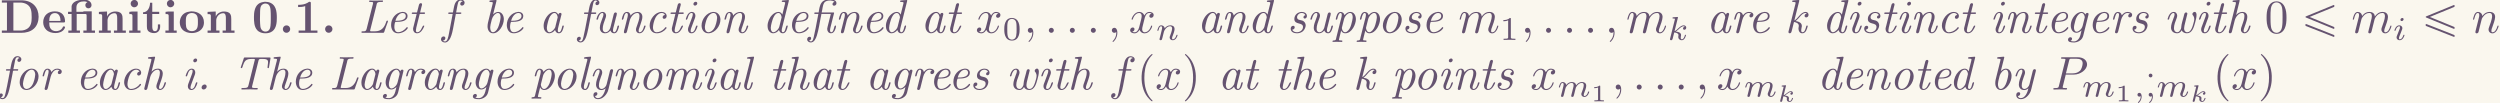 <?xml version='1.0' encoding='UTF-8'?>
<!-- This file was generated by dvisvgm 2.6.3 -->
<svg version='1.1' xmlns='http://www.w3.org/2000/svg' xmlns:xlink='http://www.w3.org/1999/xlink' width='860pt' height='35.454pt' viewBox='-48.112 17.015 860 35.454'>
<rect x="-48.112" y="17.015" width="860" height="35.454" fill="#333333" stroke="none"/>
<defs>
<path id='g0-57' d='M1.074 -4.847C1.018 -4.84 0.962 -4.826 0.914 -4.791C0.872 -4.763 0.83 -4.728 0.802 -4.686C0.642 -4.456 0.76 -4.129 1.032 -4.066C1.081 -4.052 1.13 -4.052 1.179 -4.059C1.234 -4.066 1.29 -4.08 1.339 -4.115C1.381 -4.142 1.423 -4.177 1.451 -4.219C1.611 -4.449 1.492 -4.777 1.22 -4.84C1.172 -4.854 1.123 -4.854 1.074 -4.847Z'/>
<path id='g6-107' d='M1.833 -3.268C1.853 -3.337 1.853 -3.347 1.853 -3.372C1.853 -3.457 1.778 -3.457 1.699 -3.452L1.086 -3.407C1.001 -3.402 0.991 -3.397 0.966 -3.377C0.946 -3.352 0.932 -3.293 0.932 -3.263C0.932 -3.178 1.011 -3.178 1.081 -3.178C1.086 -3.178 1.176 -3.178 1.25 -3.168C1.345 -3.158 1.35 -3.143 1.35 -3.103C1.35 -3.088 1.35 -3.078 1.325 -2.989L0.638 -0.239C0.618 -0.164 0.618 -0.154 0.618 -0.125C0.618 -0.01 0.707 0.055 0.807 0.055C1.001 0.055 1.046 -0.13 1.066 -0.199L1.29 -1.116C1.42 -1.111 2.042 -1.076 2.042 -0.722C2.042 -0.687 2.042 -0.667 2.027 -0.608C2.012 -0.538 2.012 -0.508 2.012 -0.478C2.012 -0.125 2.331 0.055 2.62 0.055C3.128 0.055 3.328 -0.658 3.328 -0.717C3.328 -0.787 3.243 -0.787 3.223 -0.787C3.138 -0.787 3.128 -0.762 3.103 -0.672C3.054 -0.498 2.909 -0.115 2.64 -0.115C2.456 -0.115 2.431 -0.299 2.431 -0.408C2.431 -0.413 2.431 -0.483 2.451 -0.568C2.471 -0.648 2.476 -0.697 2.476 -0.737C2.476 -1.176 1.928 -1.25 1.599 -1.275C1.738 -1.355 1.948 -1.524 2.027 -1.594C2.311 -1.818 2.585 -2.032 2.869 -2.032C2.984 -2.032 3.014 -2.002 3.044 -1.973C3.039 -1.973 3.014 -1.958 3.004 -1.958C2.775 -1.878 2.775 -1.674 2.775 -1.659C2.775 -1.574 2.834 -1.455 2.999 -1.455C3.098 -1.455 3.308 -1.534 3.308 -1.808C3.308 -2.052 3.118 -2.202 2.879 -2.202C2.54 -2.202 2.252 -1.973 1.888 -1.679C1.714 -1.539 1.549 -1.415 1.35 -1.335L1.833 -3.268Z'/>
<path id='g9-49' d='M1.983 -3.168C1.983 -3.318 1.968 -3.318 1.803 -3.318C1.45 -2.999 0.897 -2.999 0.797 -2.999H0.712V-2.78H0.797C0.912 -2.78 1.235 -2.795 1.524 -2.919V-0.428C1.524 -0.274 1.524 -0.219 0.996 -0.219H0.747V0C1.021 -0.02 1.465 -0.02 1.753 -0.02S2.486 -0.02 2.76 0V-0.219H2.511C1.983 -0.219 1.983 -0.274 1.983 -0.428V-3.168Z'/>
<path id='g3-28' d='M2.172 -4.294H1.365C1.295 -4.274 1.245 -4.194 1.245 -4.115C1.245 -4.015 1.325 -3.985 1.405 -3.985H2.112C2.022 -3.597 1.963 -3.198 1.883 -2.8C1.654 -1.634 1.455 -0.448 1.176 0.707C1.086 1.076 0.986 1.813 0.538 1.813C0.399 1.813 0.239 1.743 0.149 1.634C0.379 1.584 0.588 1.435 0.588 1.126C0.588 0.936 0.408 0.827 0.259 0.827C-0.05 0.827 -0.249 1.096 -0.249 1.375C-0.249 1.793 0.13 2.032 0.528 2.032C1.225 2.032 1.604 1.196 1.793 0.578C2.182 -0.687 2.371 -2.002 2.62 -3.298C2.67 -3.527 2.73 -3.756 2.75 -3.985H4.732C4.692 -3.726 4.603 -3.467 4.543 -3.218L4.055 -1.275C4.025 -1.136 3.985 -1.006 3.975 -0.867V-0.787C3.975 -0.309 4.294 0.1 4.792 0.1C5.559 0.1 5.838 -1.146 5.838 -1.435C5.838 -1.514 5.768 -1.534 5.699 -1.534C5.33 -1.534 5.45 -0.12 4.822 -0.12C4.663 -0.12 4.573 -0.289 4.573 -0.488V-0.568C4.583 -0.767 4.623 -0.966 4.672 -1.166L5.38 -3.985C5.39 -4.035 5.43 -4.115 5.43 -4.184C5.43 -4.284 5.35 -4.294 5.28 -4.294H2.809C2.999 -4.951 2.989 -5.768 3.337 -6.316C3.587 -6.735 4.154 -6.814 4.583 -6.814H4.682C4.991 -6.785 5.29 -6.735 5.529 -6.526C5.3 -6.476 5.091 -6.306 5.091 -6.047C5.091 -5.898 5.2 -5.719 5.42 -5.719C5.748 -5.719 5.928 -5.978 5.928 -6.247C5.928 -7.004 4.912 -7.034 4.493 -7.034C3.856 -7.034 3.208 -6.904 2.8 -6.366C2.361 -5.788 2.281 -4.932 2.172 -4.294Z'/>
<path id='g3-46' d='M1.694 -1.056C1.375 -1.016 1.126 -0.727 1.126 -0.408C1.126 -0.169 1.345 -0.01 1.554 -0.01C1.893 -0.01 2.202 -0.309 2.202 -0.638V-0.687C2.172 -0.917 1.993 -1.066 1.773 -1.066C1.743 -1.066 1.724 -1.056 1.694 -1.056Z'/>
<path id='g3-76' d='M2.331 -6.804C2.281 -6.775 2.242 -6.705 2.242 -6.635C2.242 -6.526 2.331 -6.506 2.431 -6.506H2.65C2.829 -6.506 3.068 -6.496 3.088 -6.356C3.088 -6.127 2.979 -5.858 2.929 -5.639L1.724 -0.847C1.604 -0.369 1.415 -0.319 1.076 -0.319H0.817C0.707 -0.319 0.618 -0.269 0.618 -0.149C0.618 -0.05 0.677 -0.01 0.767 -0.01H5.23C5.44 -0.01 5.489 -0.379 5.549 -0.558C5.719 -1.026 5.888 -1.504 6.057 -1.973C6.107 -2.122 6.217 -2.331 6.217 -2.471C6.217 -2.54 6.147 -2.58 6.077 -2.58C5.878 -2.58 5.858 -2.321 5.798 -2.182C5.44 -1.076 4.762 -0.319 3.497 -0.319H2.64C2.55 -0.319 2.451 -0.329 2.451 -0.438C2.451 -0.558 2.521 -0.717 2.54 -0.837L3.786 -5.788C3.816 -5.938 3.846 -6.107 3.905 -6.247C4.025 -6.476 4.364 -6.506 4.603 -6.506H4.941C5.051 -6.506 5.171 -6.526 5.171 -6.695V-6.715C5.171 -6.775 5.111 -6.804 5.051 -6.814C4.483 -6.814 3.905 -6.785 3.337 -6.785C3.078 -6.785 2.809 -6.785 2.55 -6.804C2.511 -6.814 2.471 -6.824 2.421 -6.824C2.391 -6.824 2.361 -6.814 2.331 -6.804Z'/>
<path id='g3-84' d='M2.491 -6.745C2.391 -6.705 2.341 -6.446 2.301 -6.316L1.873 -5.051C1.833 -4.922 1.743 -4.732 1.743 -4.623C1.743 -4.543 1.823 -4.513 1.893 -4.513C2.092 -4.513 2.162 -4.892 2.202 -5.051C2.331 -5.4 2.471 -5.808 2.74 -6.077C3.068 -6.396 3.557 -6.446 3.995 -6.446H4.513C4.603 -6.446 4.722 -6.446 4.722 -6.336C4.722 -6.237 4.682 -6.127 4.653 -6.027L3.387 -0.946C3.268 -0.488 3.218 -0.319 2.281 -0.319H2.052C1.933 -0.319 1.863 -0.239 1.863 -0.139C1.863 -0.08 1.893 -0.02 1.973 -0.01C2.58 -0.01 3.198 -0.04 3.806 -0.04C4.244 -0.04 4.672 -0.01 5.111 -0.01H5.171C5.27 -0.01 5.34 -0.08 5.34 -0.179C5.34 -0.309 5.22 -0.329 5.121 -0.329C5.061 -0.329 5.001 -0.319 4.951 -0.319H4.752C4.483 -0.319 4.134 -0.339 4.115 -0.508V-0.538C4.115 -0.598 4.134 -0.658 4.144 -0.707L5.44 -5.898C5.519 -6.167 5.509 -6.446 5.898 -6.446H6.456C6.814 -6.446 7.293 -6.416 7.442 -6.097C7.502 -5.978 7.502 -5.828 7.502 -5.689C7.502 -5.34 7.382 -4.981 7.382 -4.643C7.382 -4.563 7.462 -4.503 7.542 -4.503C7.651 -4.503 7.701 -4.613 7.701 -4.702L7.96 -6.237C7.98 -6.356 8 -6.466 8.02 -6.585V-6.625C8.02 -6.745 7.93 -6.755 7.831 -6.755H2.55C2.531 -6.755 2.511 -6.755 2.491 -6.745Z'/>
<path id='g3-97' d='M3.477 -0.598C3.636 -0.169 3.846 0.1 4.284 0.1C4.971 0.1 5.191 -0.777 5.3 -1.275C5.31 -1.315 5.34 -1.385 5.34 -1.435C5.34 -1.514 5.26 -1.534 5.191 -1.534C5.041 -1.534 5.021 -1.435 5.001 -1.345C4.892 -0.907 4.722 -0.12 4.314 -0.12C4.134 -0.12 4.065 -0.319 4.065 -0.468V-0.558C4.065 -0.777 4.125 -0.986 4.174 -1.196L4.772 -3.597C4.802 -3.696 4.842 -3.806 4.852 -3.915C4.852 -4.105 4.742 -4.204 4.583 -4.204C4.354 -4.204 4.224 -4.025 4.194 -3.826C3.975 -4.134 3.766 -4.413 3.347 -4.413C2.301 -4.413 1.594 -3.218 1.445 -2.899C1.225 -2.471 1.076 -1.963 1.076 -1.465C1.076 -0.847 1.285 -0.199 1.973 0.06C2.072 0.09 2.172 0.1 2.262 0.1C2.71 0.1 3.258 -0.229 3.477 -0.598ZM4.035 -3.228C4.025 -3.118 3.985 -3.009 3.955 -2.909L3.606 -1.514C3.577 -1.385 3.557 -1.225 3.497 -1.106C3.427 -0.936 3.288 -0.777 3.168 -0.638L3.019 -0.488C2.849 -0.319 2.58 -0.12 2.311 -0.12C1.933 -0.12 1.753 -0.558 1.753 -1.046C1.773 -1.415 1.863 -1.783 1.953 -2.142C2.102 -2.73 2.262 -3.337 2.68 -3.796C2.849 -3.985 3.078 -4.174 3.337 -4.184H3.367C3.806 -4.184 4.035 -3.577 4.035 -3.268V-3.228Z'/>
<path id='g3-98' d='M2.321 -3.875C2.351 -4.055 2.411 -4.244 2.451 -4.423L3.039 -6.745C3.039 -6.765 3.049 -6.775 3.049 -6.795C3.049 -6.864 2.999 -6.924 2.919 -6.924S2.75 -6.904 2.67 -6.904C2.391 -6.874 2.102 -6.854 1.823 -6.834C1.684 -6.814 1.534 -6.824 1.534 -6.615C1.564 -6.366 2.262 -6.635 2.262 -6.316V-6.296C2.242 -6.147 2.202 -5.998 2.162 -5.858L1.415 -2.859C1.285 -2.361 1.146 -1.863 1.146 -1.345C1.146 -0.658 1.494 0.1 2.331 0.1C3.577 0.1 4.583 -1.624 4.583 -2.869C4.583 -3.547 4.224 -4.403 3.387 -4.403C2.979 -4.403 2.61 -4.164 2.321 -3.875ZM3.885 -3.118C3.856 -2.77 3.776 -2.441 3.686 -2.102C3.517 -1.445 3.298 -0.697 2.72 -0.279C2.6 -0.189 2.451 -0.12 2.291 -0.12C1.833 -0.12 1.714 -0.687 1.714 -1.086V-1.225C1.733 -1.594 1.833 -1.953 1.923 -2.311L2.072 -2.899C2.162 -3.218 2.311 -3.447 2.531 -3.716L2.67 -3.856C2.839 -4.015 3.088 -4.184 3.337 -4.184C3.766 -4.184 3.895 -3.696 3.895 -3.328C3.895 -3.258 3.895 -3.188 3.885 -3.118Z'/>
<path id='g3-99' d='M4.334 -3.756C4.065 -3.756 3.836 -3.557 3.836 -3.278C3.836 -3.078 3.975 -2.949 4.164 -2.949C4.463 -2.949 4.682 -3.218 4.682 -3.537C4.682 -4.105 4.144 -4.403 3.616 -4.403C2.212 -4.403 1.096 -2.819 1.096 -1.544C1.096 -0.658 1.644 0.1 2.58 0.1C3.407 0.1 4.144 -0.329 4.543 -0.837C4.593 -0.887 4.663 -0.976 4.663 -1.046V-1.066C4.643 -1.136 4.573 -1.205 4.503 -1.205C4.394 -1.205 4.244 -0.936 4.134 -0.827C3.706 -0.418 3.148 -0.12 2.55 -0.12H2.481C1.933 -0.189 1.793 -0.717 1.793 -1.156C1.793 -1.465 1.873 -1.743 1.923 -2.042C2.112 -2.8 2.381 -3.577 3.068 -4.015C3.238 -4.115 3.437 -4.184 3.636 -4.184C3.925 -4.184 4.214 -4.045 4.334 -3.756Z'/>
<path id='g3-100' d='M4.194 -3.836C4.144 -3.895 4.115 -3.965 4.075 -4.025C3.895 -4.274 3.636 -4.403 3.347 -4.403C2.819 -4.403 2.341 -4.055 2.042 -3.756C1.455 -3.158 1.076 -2.281 1.076 -1.445C1.076 -0.847 1.285 -0.199 1.973 0.06C2.072 0.09 2.172 0.1 2.262 0.1C2.71 0.1 3.258 -0.229 3.477 -0.598C3.636 -0.169 3.846 0.1 4.284 0.1C4.971 0.1 5.191 -0.777 5.3 -1.275C5.31 -1.315 5.34 -1.385 5.34 -1.435C5.34 -1.504 5.28 -1.544 5.2 -1.544C4.812 -1.544 4.951 -0.12 4.304 -0.12C4.125 -0.12 4.055 -0.329 4.055 -0.508C4.055 -0.777 4.144 -1.036 4.204 -1.295L5.539 -6.635C5.549 -6.685 5.569 -6.745 5.569 -6.804V-6.814C5.569 -6.894 5.499 -6.924 5.42 -6.924C5.36 -6.924 5.3 -6.904 5.26 -6.904C4.961 -6.874 4.672 -6.854 4.374 -6.834C4.254 -6.824 4.065 -6.834 4.065 -6.645C4.065 -6.555 4.105 -6.506 4.224 -6.506H4.364C4.533 -6.506 4.792 -6.496 4.792 -6.336V-6.306C4.792 -6.227 4.762 -6.137 4.742 -6.057L4.344 -4.463C4.294 -4.254 4.224 -4.045 4.194 -3.836ZM4.035 -3.238C4.025 -3.128 3.985 -3.019 3.955 -2.919L3.606 -1.514C3.527 -1.126 3.407 -0.917 3.168 -0.638L3.019 -0.488C2.859 -0.329 2.58 -0.12 2.311 -0.12C1.993 -0.12 1.753 -0.448 1.753 -1.036C1.763 -1.405 1.853 -1.763 1.943 -2.122C2.142 -2.909 2.55 -4.154 3.337 -4.184H3.367C3.806 -4.184 4.035 -3.597 4.035 -3.278V-3.238Z'/>
<path id='g3-101' d='M3.477 -4.403C2.122 -4.264 1.136 -3.049 1.136 -1.644C1.136 -0.887 1.494 0.1 2.59 0.1C3.337 0.1 4.224 -0.299 4.623 -0.946C4.653 -0.976 4.663 -1.016 4.663 -1.046C4.663 -1.106 4.593 -1.205 4.503 -1.205S4.354 -1.096 4.314 -1.026C3.866 -0.528 3.298 -0.13 2.6 -0.13C2.022 -0.13 1.823 -0.707 1.823 -1.196C1.823 -1.694 1.923 -2.321 2.102 -2.321C2.142 -2.321 2.202 -2.311 2.232 -2.311C3.158 -2.311 4.603 -2.401 4.603 -3.567C4.603 -4.105 4.115 -4.413 3.606 -4.413C3.567 -4.413 3.517 -4.403 3.477 -4.403ZM2.052 -2.531C2.222 -3.278 2.79 -4.184 3.597 -4.184C3.995 -4.184 4.234 -3.885 4.234 -3.577C4.234 -2.54 2.73 -2.531 2.052 -2.531Z'/>
<path id='g3-102' d='M2.182 -4.294H1.375C1.305 -4.274 1.255 -4.194 1.255 -4.115C1.255 -4.005 1.325 -3.985 1.405 -3.985H2.112C2.092 -3.776 2.032 -3.567 1.993 -3.357L1.783 -2.252C1.594 -1.265 1.415 -0.269 1.176 0.707C1.086 1.096 0.976 1.813 0.538 1.813C0.389 1.813 0.249 1.733 0.149 1.634C0.379 1.584 0.588 1.425 0.588 1.146C0.588 0.946 0.428 0.827 0.249 0.827C-0.07 0.827 -0.249 1.116 -0.249 1.375C-0.249 1.793 0.139 2.032 0.538 2.032C1.425 2.032 1.783 0.717 1.973 -0.06C2.262 -1.215 2.431 -2.391 2.68 -3.547C2.7 -3.696 2.68 -3.985 2.889 -3.985H3.507C3.547 -3.985 3.597 -3.975 3.646 -3.975C3.776 -3.975 3.846 -4.065 3.846 -4.184C3.836 -4.284 3.746 -4.294 3.666 -4.294H2.819C2.919 -4.782 2.999 -5.27 3.108 -5.748C3.188 -6.127 3.238 -6.814 3.706 -6.814C3.856 -6.814 4.005 -6.735 4.105 -6.635C3.875 -6.585 3.666 -6.406 3.666 -6.157C3.666 -5.988 3.786 -5.828 4.025 -5.828C4.294 -5.828 4.503 -6.097 4.503 -6.366C4.503 -6.765 4.125 -7.034 3.706 -7.034C2.61 -7.034 2.411 -5.559 2.222 -4.553C2.212 -4.463 2.182 -4.384 2.182 -4.294Z'/>
<path id='g3-103' d='M3.367 -0.538C3.198 0.1 3.148 0.827 2.69 1.345C2.481 1.594 2.172 1.803 1.833 1.813H1.753C1.514 1.813 1.275 1.773 1.046 1.714V1.694C1.235 1.634 1.365 1.445 1.365 1.245C1.365 1.056 1.215 0.927 1.006 0.927C0.727 0.936 0.518 1.186 0.518 1.445C0.518 1.983 1.205 2.002 1.494 2.022C1.594 2.032 1.704 2.032 1.803 2.032H1.933C2.55 1.973 3.168 1.664 3.507 1.126C3.716 0.787 3.786 0.379 3.875 0L4.802 -3.706C4.822 -3.786 4.852 -3.875 4.852 -3.965C4.842 -4.125 4.722 -4.194 4.583 -4.194C4.344 -4.194 4.224 -4.025 4.194 -3.836C3.985 -4.204 3.716 -4.403 3.347 -4.403S2.59 -4.204 2.301 -3.995C1.554 -3.427 1.096 -2.421 1.096 -1.524C1.096 -0.787 1.484 -0.01 2.301 -0.01C2.71 -0.01 3.078 -0.249 3.367 -0.538ZM4.035 -3.228C4.015 -3.098 3.975 -2.979 3.945 -2.849L3.616 -1.524C3.487 -1.026 3.228 -0.687 2.819 -0.408C2.69 -0.309 2.511 -0.229 2.341 -0.229H2.321C1.913 -0.229 1.773 -0.727 1.773 -1.086C1.773 -1.484 1.883 -1.873 1.983 -2.252C2.122 -2.839 2.311 -3.457 2.76 -3.885C2.919 -4.035 3.138 -4.184 3.367 -4.184H3.387C3.796 -4.164 4.045 -3.616 4.045 -3.298C4.045 -3.278 4.035 -3.248 4.035 -3.228Z'/>
<path id='g3-104' d='M2.291 -3.756C2.321 -3.945 2.381 -4.134 2.431 -4.324L2.969 -6.486C2.989 -6.585 3.039 -6.715 3.039 -6.804C3.039 -6.874 2.999 -6.924 2.919 -6.924S2.75 -6.904 2.67 -6.904C2.391 -6.874 2.102 -6.854 1.823 -6.834C1.684 -6.814 1.534 -6.824 1.534 -6.615C1.554 -6.376 2.262 -6.615 2.262 -6.336C2.262 -6.117 2.172 -5.868 2.112 -5.649L1.056 -1.435C0.956 -1.046 0.857 -0.667 0.767 -0.279C0.757 -0.249 0.757 -0.209 0.757 -0.179C0.757 -0.05 0.827 0.1 1.026 0.1C1.305 0.1 1.395 -0.139 1.445 -0.399L1.993 -2.58C2.182 -3.337 2.809 -4.184 3.567 -4.184H3.577C3.965 -4.184 4.045 -3.836 4.045 -3.557C4.045 -2.889 3.766 -2.202 3.547 -1.574C3.447 -1.275 3.308 -0.986 3.308 -0.658V-0.628C3.308 -0.209 3.656 0.1 4.055 0.1C4.812 0.1 5.191 -0.807 5.33 -1.375C5.33 -1.385 5.34 -1.405 5.34 -1.425C5.34 -1.494 5.26 -1.544 5.191 -1.544C5.001 -1.544 4.991 -1.315 4.951 -1.186C4.822 -0.767 4.563 -0.12 4.085 -0.12C3.935 -0.12 3.866 -0.239 3.866 -0.379C3.866 -0.687 3.995 -0.976 4.085 -1.255C4.234 -1.674 4.384 -2.082 4.503 -2.511C4.573 -2.78 4.653 -3.059 4.653 -3.347C4.653 -4.095 4.184 -4.403 3.616 -4.403C3.059 -4.403 2.65 -4.134 2.291 -3.756Z'/>
<path id='g3-105' d='M2.002 -4.403C1.345 -4.314 1.016 -3.547 0.867 -3.039C0.847 -2.989 0.827 -2.929 0.827 -2.879C0.827 -2.8 0.907 -2.76 0.986 -2.76C1.295 -2.76 1.265 -4.184 2.072 -4.184C2.212 -4.184 2.301 -4.085 2.301 -3.895C2.301 -3.666 2.202 -3.387 2.112 -3.158C1.933 -2.67 1.753 -2.192 1.574 -1.704C1.455 -1.375 1.285 -1.046 1.285 -0.697C1.285 -0.299 1.494 0.1 2.042 0.1H2.112C2.79 0.04 3.118 -0.787 3.268 -1.285C3.278 -1.325 3.298 -1.375 3.298 -1.415V-1.435C3.298 -1.504 3.228 -1.544 3.158 -1.544C2.809 -1.544 2.879 -0.12 2.052 -0.12C1.903 -0.12 1.833 -0.259 1.833 -0.389C1.833 -0.648 1.933 -0.907 2.022 -1.146C2.202 -1.644 2.391 -2.132 2.57 -2.63C2.68 -2.939 2.849 -3.258 2.849 -3.597C2.849 -4.005 2.62 -4.403 2.072 -4.403H2.002ZM2.849 -6.535C2.62 -6.506 2.431 -6.306 2.431 -6.067C2.431 -5.888 2.57 -5.738 2.76 -5.738C3.009 -5.738 3.248 -5.958 3.248 -6.207C3.248 -6.396 3.108 -6.545 2.919 -6.545C2.899 -6.545 2.879 -6.535 2.849 -6.535Z'/>
<path id='g3-107' d='M1.923 -2.291C2.331 -2.202 2.939 -2.052 2.939 -1.474C2.939 -1.315 2.889 -1.166 2.869 -0.996V-0.887C2.869 -0.438 3.098 0.1 3.676 0.1C4.453 0.1 4.672 -0.847 4.802 -1.325C4.812 -1.355 4.822 -1.395 4.822 -1.425C4.822 -1.504 4.762 -1.534 4.692 -1.534C4.513 -1.534 4.533 -1.445 4.463 -1.225C4.354 -0.827 4.194 -0.12 3.716 -0.12C3.497 -0.12 3.457 -0.309 3.447 -0.468V-0.568C3.447 -0.847 3.547 -1.096 3.577 -1.365V-1.445C3.577 -2.042 3.068 -2.301 2.59 -2.421C2.481 -2.451 2.361 -2.481 2.252 -2.481C2.321 -2.55 2.411 -2.6 2.491 -2.67C3.059 -3.138 3.597 -4.184 4.334 -4.184C4.443 -4.184 4.543 -4.144 4.623 -4.055C4.374 -4.015 4.154 -3.836 4.154 -3.567C4.154 -3.407 4.274 -3.248 4.493 -3.248C4.792 -3.248 4.991 -3.507 4.991 -3.796C4.991 -4.164 4.722 -4.403 4.384 -4.403C3.308 -4.403 2.74 -2.929 2.002 -2.61C2.072 -2.949 2.172 -3.278 2.252 -3.616L3.019 -6.665C3.029 -6.705 3.039 -6.745 3.039 -6.785V-6.814C3.029 -6.904 2.969 -6.924 2.889 -6.924C2.55 -6.924 2.192 -6.854 1.853 -6.834C1.724 -6.824 1.534 -6.834 1.534 -6.635C1.534 -6.496 1.694 -6.496 1.863 -6.496H1.903C2.082 -6.496 2.262 -6.486 2.262 -6.326V-6.286C2.242 -6.097 2.172 -5.908 2.132 -5.729L0.777 -0.319C0.767 -0.269 0.757 -0.219 0.757 -0.169C0.757 0.01 0.887 0.1 1.036 0.1C1.325 0.1 1.385 -0.179 1.445 -0.399L1.554 -0.817C1.674 -1.305 1.793 -1.803 1.923 -2.291Z'/>
<path id='g3-108' d='M2.859 -6.924C2.281 -6.864 1.534 -6.904 1.534 -6.635C1.534 -6.555 1.564 -6.506 1.664 -6.506H1.793C1.983 -6.506 2.262 -6.496 2.262 -6.326C2.262 -6.147 2.162 -5.898 2.112 -5.699L1.275 -2.351C1.146 -1.833 0.927 -1.225 0.927 -0.747C0.936 -0.329 1.215 0.1 1.773 0.1H1.843C2.291 0.05 2.501 -0.428 2.62 -0.807L2.68 -1.016C2.72 -1.136 2.78 -1.305 2.78 -1.415V-1.445C2.77 -1.514 2.7 -1.544 2.63 -1.544C2.441 -1.544 2.441 -1.295 2.401 -1.136C2.301 -0.777 2.122 -0.12 1.763 -0.12C1.634 -0.12 1.514 -0.259 1.514 -0.488C1.514 -0.917 1.684 -1.385 1.793 -1.803L2.979 -6.555C2.999 -6.615 3.029 -6.715 3.029 -6.795C3.029 -6.854 3.009 -6.914 2.929 -6.924H2.859Z'/>
<path id='g3-109' d='M5.171 -3.517H5.161C5.141 -4.045 4.722 -4.403 4.194 -4.403H4.154C3.606 -4.403 2.959 -4.095 2.7 -3.616C2.64 -3.806 2.62 -3.985 2.481 -4.134C2.331 -4.304 2.102 -4.403 1.883 -4.403C1.186 -4.403 0.976 -3.547 0.867 -3.039C0.857 -2.999 0.827 -2.929 0.827 -2.879C0.827 -2.8 0.897 -2.76 0.986 -2.76S1.116 -2.809 1.136 -2.869C1.275 -3.308 1.395 -4.184 1.853 -4.184C1.893 -4.184 1.923 -4.174 1.963 -4.154L2.022 -4.095C2.092 -4.015 2.102 -3.905 2.102 -3.806C2.102 -3.597 2.052 -3.387 2.002 -3.188L1.315 -0.418C1.295 -0.339 1.255 -0.249 1.255 -0.159C1.255 0 1.395 0.1 1.544 0.1C1.833 0.1 1.883 -0.149 1.953 -0.389L2.501 -2.6C2.74 -3.328 3.258 -4.184 4.115 -4.184C4.483 -4.184 4.563 -3.826 4.563 -3.557C4.563 -3.138 4.433 -2.75 4.334 -2.341L3.856 -0.408C3.836 -0.329 3.796 -0.239 3.796 -0.149C3.806 0.01 3.935 0.1 4.085 0.1H4.125C4.423 0.05 4.443 -0.239 4.513 -0.478L4.961 -2.252C5.011 -2.451 5.041 -2.67 5.121 -2.859C5.35 -3.427 5.898 -4.184 6.615 -4.184H6.695C7.024 -4.154 7.103 -3.806 7.103 -3.527V-3.427C7.004 -2.78 6.814 -2.182 6.605 -1.564C6.506 -1.275 6.366 -0.976 6.366 -0.667V-0.588C6.406 -0.199 6.715 0.1 7.113 0.1C7.761 0.1 8.159 -0.598 8.329 -1.196C8.349 -1.245 8.389 -1.345 8.389 -1.425S8.339 -1.534 8.259 -1.534C8.05 -1.534 8.06 -1.305 7.99 -1.126C7.87 -0.727 7.611 -0.12 7.133 -0.12H7.113C6.984 -0.13 6.934 -0.239 6.924 -0.359V-0.399C6.924 -0.588 6.974 -0.777 7.034 -0.956C7.233 -1.504 7.432 -2.042 7.582 -2.6C7.651 -2.849 7.711 -3.118 7.711 -3.377C7.711 -4.025 7.283 -4.403 6.695 -4.403C6.117 -4.403 5.41 -4.035 5.171 -3.517Z'/>
<path id='g3-110' d='M2.7 -3.616C2.6 -3.915 2.491 -4.403 1.933 -4.403C1.156 -4.403 0.986 -3.547 0.857 -3.019C0.847 -2.979 0.827 -2.939 0.827 -2.889C0.827 -2.809 0.887 -2.76 0.976 -2.76C1.335 -2.76 1.215 -4.184 1.853 -4.184C2.022 -4.184 2.082 -4.005 2.102 -3.866V-3.786C2.102 -3.457 1.993 -3.128 1.913 -2.809L1.455 -0.986C1.385 -0.727 1.265 -0.399 1.265 -0.159C1.265 -0.03 1.355 0.1 1.524 0.1C1.823 0.1 1.883 -0.139 1.943 -0.359L2.491 -2.56C2.67 -3.278 3.278 -4.174 4.085 -4.184H4.125C4.473 -4.184 4.553 -3.816 4.553 -3.547C4.553 -2.859 4.244 -2.102 4.015 -1.445C3.925 -1.186 3.816 -0.936 3.816 -0.667C3.816 -0.189 4.164 0.1 4.553 0.1C5.29 0.1 5.649 -0.737 5.808 -1.275C5.818 -1.315 5.838 -1.365 5.838 -1.415V-1.435C5.838 -1.504 5.768 -1.544 5.689 -1.544C5.509 -1.544 5.46 -1.205 5.42 -1.046C5.3 -0.687 5.041 -0.12 4.593 -0.12C4.403 -0.12 4.374 -0.259 4.374 -0.399C4.374 -0.508 4.403 -0.598 4.403 -0.677L4.433 -0.797C4.633 -1.425 4.872 -2.012 5.041 -2.64C5.111 -2.869 5.161 -3.118 5.161 -3.367C5.161 -4.045 4.712 -4.403 4.164 -4.403S2.969 -4.115 2.7 -3.616Z'/>
<path id='g3-111' d='M3.487 -4.403C2.122 -4.254 1.096 -2.819 1.096 -1.554C1.096 -0.767 1.504 0.1 2.55 0.1H2.66C4.015 -0.02 5.071 -1.484 5.071 -2.77C5.071 -3.567 4.613 -4.403 3.597 -4.403H3.487ZM4.364 -3.078C4.334 -2.7 4.264 -2.341 4.164 -1.983C3.965 -1.235 3.567 -0.279 2.61 -0.12C1.993 -0.12 1.793 -0.667 1.793 -1.166V-1.275C1.813 -1.574 1.883 -1.863 1.953 -2.152C2.112 -2.78 2.341 -3.407 2.839 -3.846C3.049 -4.025 3.318 -4.184 3.606 -4.184H3.636C4.174 -4.184 4.374 -3.577 4.374 -3.178C4.374 -3.138 4.364 -3.108 4.364 -3.078Z'/>
<path id='g3-112' d='M1.973 -0.478H1.983C2.082 -0.13 2.461 0.1 2.809 0.1C4.274 0.1 5.081 -1.883 5.081 -2.859C5.081 -3.537 4.762 -4.403 3.885 -4.403C3.527 -4.403 3.178 -4.204 2.919 -3.965C2.829 -3.885 2.76 -3.786 2.67 -3.716C2.62 -4.115 2.242 -4.403 1.863 -4.403C1.126 -4.403 0.946 -3.387 0.857 -2.999C0.847 -2.969 0.827 -2.929 0.827 -2.889C0.827 -2.809 0.887 -2.77 0.966 -2.77C1.156 -2.77 1.166 -2.959 1.196 -3.088C1.295 -3.487 1.465 -4.184 1.853 -4.184C2.032 -4.184 2.102 -3.975 2.102 -3.806C2.102 -3.407 1.953 -2.999 1.863 -2.62L0.966 0.946C0.936 1.096 0.907 1.265 0.847 1.415C0.777 1.584 0.598 1.604 0.428 1.614H0.349C0.209 1.614 0.209 1.634 0.139 1.783C0.139 1.843 0.169 1.903 0.229 1.913H0.339C0.558 1.913 0.777 1.893 0.996 1.893C1.255 1.893 1.524 1.893 1.783 1.913H1.943C1.983 1.913 2.032 1.923 2.072 1.923C2.172 1.923 2.242 1.853 2.242 1.743C2.242 1.604 2.062 1.604 1.883 1.604H1.863C1.694 1.604 1.514 1.604 1.504 1.474C1.504 1.405 1.524 1.325 1.544 1.255L1.853 0.01C1.893 -0.149 1.943 -0.319 1.973 -0.478ZM4.394 -3.118C4.364 -2.78 4.284 -2.441 4.194 -2.112C4.055 -1.524 3.875 -0.946 3.457 -0.488C3.298 -0.309 3.059 -0.12 2.8 -0.12C2.341 -0.12 2.122 -0.737 2.122 -1.046C2.132 -1.146 2.172 -1.245 2.192 -1.345L2.55 -2.77C2.63 -3.108 2.73 -3.337 3.039 -3.716L3.178 -3.856C3.347 -4.015 3.597 -4.184 3.846 -4.184C4.274 -4.184 4.403 -3.696 4.403 -3.328C4.403 -3.258 4.403 -3.188 4.394 -3.118Z'/>
<path id='g3-114' d='M4.413 -4.035C4.194 -3.985 4.045 -3.796 4.045 -3.577C4.045 -3.407 4.154 -3.248 4.374 -3.248C4.672 -3.248 4.872 -3.517 4.872 -3.776C4.872 -4.284 4.244 -4.403 3.925 -4.403C3.397 -4.403 3.068 -4.144 2.68 -3.696C2.6 -4.115 2.291 -4.403 1.873 -4.403C1.146 -4.403 0.946 -3.427 0.857 -3.009C0.847 -2.969 0.827 -2.919 0.827 -2.869C0.827 -2.79 0.897 -2.77 0.956 -2.77C1.156 -2.77 1.146 -2.919 1.186 -3.068C1.305 -3.467 1.455 -4.184 1.843 -4.184C1.883 -4.184 1.933 -4.174 1.973 -4.144L2.032 -4.085C2.092 -4.005 2.102 -3.895 2.102 -3.796C2.102 -3.587 2.052 -3.377 2.002 -3.168L1.315 -0.418C1.295 -0.339 1.255 -0.249 1.255 -0.159C1.255 -0.01 1.375 0.09 1.524 0.1C1.823 0.1 1.873 -0.13 1.953 -0.389L2.531 -2.69C2.69 -3.337 3.148 -4.105 3.796 -4.184H3.875C4.055 -4.184 4.274 -4.144 4.413 -4.035Z'/>
<path id='g3-115' d='M1.096 -0.677C1.355 -0.677 1.604 -0.887 1.604 -1.156C1.604 -1.355 1.455 -1.484 1.265 -1.484C0.927 -1.484 0.757 -1.176 0.757 -0.877C0.757 -0.159 1.474 0.1 2.032 0.1C2.79 0.1 3.507 -0.229 3.806 -1.056C3.866 -1.215 3.915 -1.395 3.915 -1.574V-1.654C3.866 -2.072 3.626 -2.411 3.228 -2.57C2.78 -2.75 2.092 -2.64 2.092 -3.318C2.142 -3.806 2.57 -4.184 3.088 -4.184C3.417 -4.184 3.756 -4.025 3.846 -3.696C3.626 -3.676 3.447 -3.507 3.447 -3.278C3.447 -3.128 3.567 -3.009 3.736 -3.009C4.015 -3.009 4.174 -3.278 4.174 -3.537C4.174 -4.144 3.597 -4.403 3.098 -4.403C2.291 -4.403 1.524 -3.806 1.524 -2.919C1.524 -1.604 3.347 -2.301 3.347 -1.235C3.347 -0.508 2.65 -0.12 2.072 -0.12C1.704 -0.12 1.205 -0.259 1.096 -0.677Z'/>
<path id='g3-116' d='M1.943 -3.985C1.893 -3.696 1.803 -3.407 1.733 -3.128L1.325 -1.484C1.265 -1.275 1.205 -1.066 1.186 -0.857V-0.807C1.186 -0.359 1.465 0.1 2.032 0.1C2.809 0.1 3.268 -0.747 3.497 -1.275C3.527 -1.315 3.547 -1.385 3.547 -1.435V-1.455C3.537 -1.514 3.477 -1.534 3.417 -1.534C3.059 -1.534 2.939 -0.12 2.062 -0.12C1.833 -0.12 1.783 -0.309 1.783 -0.498V-0.568C1.793 -0.757 1.833 -0.936 1.873 -1.116L2.521 -3.716C2.55 -3.816 2.55 -3.985 2.68 -3.985H3.387C3.427 -3.985 3.477 -3.975 3.527 -3.975C3.636 -3.975 3.706 -4.035 3.706 -4.154C3.706 -4.264 3.636 -4.304 3.507 -4.304C3.437 -4.304 3.367 -4.294 3.298 -4.294H2.67C2.75 -4.672 2.859 -5.051 2.949 -5.43L3.039 -5.758C3.049 -5.828 3.078 -5.898 3.078 -5.968C3.078 -6.167 2.969 -6.247 2.829 -6.247C2.491 -6.247 2.431 -5.928 2.371 -5.669L2.062 -4.463C2.042 -4.384 2.052 -4.284 1.913 -4.284C1.863 -4.284 1.803 -4.294 1.773 -4.294H1.136C1.006 -4.294 0.907 -4.254 0.907 -4.115V-4.075C0.927 -3.995 1.006 -3.985 1.076 -3.985H1.943Z'/>
<path id='g3-117' d='M3.766 -0.498C3.895 -0.139 4.164 0.1 4.553 0.1C5.131 0.1 5.34 -0.508 5.479 -0.966L5.569 -1.295C5.579 -1.335 5.589 -1.385 5.589 -1.425V-1.455C5.579 -1.514 5.519 -1.534 5.46 -1.534C5.24 -1.534 5.24 -1.285 5.2 -1.126C5.111 -0.767 4.932 -0.12 4.573 -0.12C4.354 -0.12 4.314 -0.389 4.314 -0.538C4.314 -0.857 4.423 -1.166 4.503 -1.474L4.941 -3.228C5.011 -3.477 5.131 -3.796 5.131 -4.035C5.131 -4.184 5.011 -4.294 4.862 -4.294C4.593 -4.294 4.523 -4.075 4.453 -3.856L3.776 -1.146C3.646 -0.667 3.268 -0.12 2.7 -0.12H2.65C2.252 -0.199 2.152 -0.508 2.152 -0.867C2.152 -1.544 2.421 -2.222 2.65 -2.849C2.74 -3.098 2.859 -3.367 2.859 -3.636C2.859 -3.706 2.849 -3.786 2.829 -3.856L2.74 -4.065C2.6 -4.304 2.361 -4.403 2.112 -4.403C1.405 -4.403 0.976 -3.557 0.867 -3.029C0.847 -2.979 0.827 -2.919 0.827 -2.869C0.837 -2.8 0.917 -2.76 0.986 -2.76C1.186 -2.76 1.176 -3.059 1.245 -3.228C1.365 -3.597 1.624 -4.184 2.072 -4.184C2.242 -4.184 2.301 -4.045 2.301 -3.895C2.301 -3.577 2.152 -3.248 2.042 -2.959C1.823 -2.361 1.544 -1.714 1.544 -1.076C1.544 -0.339 1.993 0.1 2.64 0.1C3.128 0.1 3.487 -0.139 3.766 -0.498Z'/>
<path id='g3-119' d='M3.796 -0.538H3.816C3.955 -0.11 4.463 0.1 4.892 0.1C6.027 0.1 6.376 -1.215 6.625 -2.112C6.765 -2.64 6.934 -3.218 6.934 -3.776C6.934 -4.035 6.854 -4.413 6.535 -4.413C6.306 -4.413 6.067 -4.194 6.057 -3.955C6.057 -3.786 6.197 -3.676 6.286 -3.547C6.396 -3.357 6.456 -3.118 6.456 -2.899C6.456 -2.63 6.376 -2.351 6.306 -2.092C6.097 -1.315 5.778 -0.12 4.971 -0.12H4.892C4.453 -0.189 4.314 -0.548 4.314 -0.917V-0.956C4.324 -1.315 4.423 -1.654 4.503 -2.002L5.001 -4.015C5.001 -4.164 4.892 -4.294 4.732 -4.294C4.463 -4.294 4.394 -4.085 4.324 -3.856L4.204 -3.367C4.025 -2.66 3.756 -1.903 3.706 -1.196V-1.096C3.706 -0.857 3.377 -0.169 2.929 -0.12C2.361 -0.12 2.172 -0.538 2.172 -0.956C2.172 -1.674 2.481 -2.391 2.73 -3.059C2.79 -3.248 2.859 -3.397 2.859 -3.606C2.859 -3.965 2.62 -4.403 2.142 -4.403C1.365 -4.403 1.006 -3.547 0.857 -2.999C0.847 -2.969 0.827 -2.919 0.827 -2.879C0.827 -2.8 0.907 -2.77 0.976 -2.77C1.176 -2.77 1.186 -3.049 1.225 -3.188C1.355 -3.577 1.584 -4.115 2.032 -4.184C2.212 -4.184 2.301 -4.085 2.301 -3.905C2.301 -3.597 2.162 -3.288 2.052 -2.999C1.833 -2.401 1.554 -1.724 1.554 -1.116C1.554 -0.359 2.082 0.1 2.859 0.1C3.248 0.1 3.626 -0.159 3.796 -0.538Z'/>
<path id='g3-121' d='M3.557 -0.269C3.367 0.578 2.889 1.813 1.923 1.813C1.674 1.813 1.405 1.684 1.315 1.355H1.355C1.604 1.355 1.823 1.136 1.823 0.887C1.823 0.737 1.743 0.588 1.564 0.558H1.514C1.126 0.558 0.986 0.867 0.986 1.166C0.986 1.743 1.465 2.032 1.943 2.032C2.909 2.032 3.686 1.196 4.025 0.359C4.164 -0.01 4.234 -0.408 4.334 -0.797L5.081 -3.766C5.101 -3.846 5.131 -3.945 5.131 -4.035C5.131 -4.184 5.011 -4.294 4.862 -4.294C4.603 -4.294 4.513 -4.075 4.453 -3.866L3.776 -1.136C3.656 -0.638 3.278 -0.199 2.75 -0.12C2.271 -0.12 2.142 -0.488 2.142 -0.867C2.142 -1.504 2.391 -2.142 2.6 -2.74C2.7 -3.019 2.839 -3.298 2.839 -3.606C2.839 -3.995 2.63 -4.403 2.082 -4.403C1.355 -4.403 1.006 -3.517 0.857 -2.999C0.847 -2.969 0.827 -2.919 0.827 -2.879C0.827 -2.809 0.897 -2.76 0.976 -2.76C1.196 -2.76 1.166 -3.029 1.225 -3.178C1.365 -3.587 1.604 -4.184 2.082 -4.184C2.242 -4.184 2.291 -4.035 2.291 -3.905C2.291 -3.616 2.162 -3.298 2.062 -3.039C1.833 -2.411 1.534 -1.724 1.534 -1.046S1.973 0.11 2.65 0.11C2.989 0.11 3.318 -0.04 3.557 -0.269Z'/>
<path id='g2-28' d='M1.056 -4.433H0.309V-3.965H1.056V-0.478H0.369V-0.01H2.819V-0.478H2.132V-3.965H4.005C4.204 -3.965 4.224 -3.806 4.224 -3.656V-0.478H3.537V-0.01H5.988V-0.478H5.3V-4.533H3.537V-4.433H2.072V-5.34C2.072 -6.386 2.939 -6.625 3.686 -6.625C3.925 -6.625 4.204 -6.575 4.394 -6.436C4.105 -6.376 3.955 -6.097 3.955 -5.818C3.955 -5.46 4.224 -5.161 4.603 -5.161C4.991 -5.161 5.26 -5.469 5.26 -5.828C5.26 -6.555 4.553 -6.934 3.925 -6.984H3.786C2.909 -6.984 1.733 -6.834 1.235 -6.077C1.146 -5.938 1.076 -5.778 1.056 -5.609V-4.433Z'/>
<path id='g2-46' d='M1.484 -1.554C1.076 -1.524 0.807 -1.136 0.807 -0.777S1.096 -0.01 1.574 -0.01C2.042 -0.01 2.361 -0.389 2.361 -0.797C2.361 -1.156 2.072 -1.564 1.594 -1.564C1.554 -1.564 1.514 -1.564 1.484 -1.554Z'/>
<path id='g2-48' d='M2.68 -6.535C2.202 -6.476 1.733 -6.376 1.355 -6.067C0.568 -5.44 0.448 -4.214 0.448 -3.357C0.448 -2.481 0.458 -1.305 1.126 -0.568C1.564 -0.09 2.212 0.1 2.849 0.1C3.367 0.1 3.915 -0.01 4.354 -0.349C5.191 -0.996 5.27 -2.222 5.27 -3.158C5.27 -4.483 5.141 -6.097 3.427 -6.486C3.238 -6.516 3.049 -6.545 2.849 -6.545C2.79 -6.545 2.73 -6.535 2.68 -6.535ZM1.724 -2.511C1.714 -2.58 1.714 -2.66 1.714 -2.73C1.714 -3.328 1.733 -3.925 1.743 -4.523C1.773 -5.011 1.753 -5.589 2.172 -5.918C2.371 -6.087 2.62 -6.177 2.859 -6.177C3.935 -6.177 3.955 -5.001 3.985 -4.174C3.995 -3.925 3.995 -3.686 3.995 -3.437V-2.78C3.995 -2.341 3.985 -1.903 3.935 -1.474C3.895 -1.026 3.696 -0.259 2.879 -0.259C2.291 -0.259 1.853 -0.727 1.793 -1.395C1.733 -1.763 1.753 -2.142 1.724 -2.511Z'/>
<path id='g2-49' d='M0.847 -5.898V-5.43C1.335 -5.43 1.893 -5.46 2.341 -5.629V-0.478H0.956V-0.01H4.922V-0.478H3.527V-6.267C3.527 -6.416 3.497 -6.545 3.268 -6.545C3.108 -6.545 3.019 -6.446 2.909 -6.366C2.262 -5.978 1.564 -5.898 0.847 -5.898Z'/>
<path id='g2-68' d='M0.389 -6.844V-6.376H1.465V-0.478H0.389V-0.01H3.746C3.985 -0.01 4.224 0 4.463 0C5.43 0 6.416 -0.209 7.163 -0.897C7.841 -1.514 8.139 -2.471 8.139 -3.377C8.139 -5.28 6.924 -6.854 4.483 -6.854C4.254 -6.854 4.035 -6.844 3.816 -6.844H0.389ZM2.819 -0.478V-6.376H4.403C5.32 -6.316 6.167 -5.908 6.486 -5.001C6.665 -4.463 6.675 -3.885 6.675 -3.328V-3.158C6.675 -2.341 6.565 -1.455 5.838 -0.927C5.43 -0.638 4.902 -0.478 4.403 -0.478H2.819Z'/>
<path id='g2-101' d='M1.594 -2.182H4.672C4.842 -2.182 4.922 -2.252 4.922 -2.421C4.922 -3.427 4.443 -4.523 2.78 -4.523C2.162 -4.523 1.524 -4.354 1.056 -3.955C0.568 -3.537 0.319 -2.889 0.319 -2.242C0.319 -1.634 0.528 -1.076 0.956 -0.648C1.474 -0.139 2.222 0.05 2.929 0.05C3.626 0.05 4.403 -0.199 4.782 -0.827C4.842 -0.927 4.922 -1.066 4.922 -1.186C4.912 -1.305 4.792 -1.365 4.682 -1.365C4.463 -1.365 4.443 -1.156 4.344 -0.986C4.075 -0.558 3.527 -0.349 3.029 -0.349C2.55 -0.349 2.072 -0.548 1.823 -0.976C1.614 -1.335 1.594 -1.783 1.594 -2.182ZM1.594 -2.511C1.594 -3.188 1.773 -4.164 2.8 -4.164C3.716 -4.164 3.975 -3.248 3.975 -2.511H1.594Z'/>
<path id='g2-105' d='M0.498 -4.413V-3.945C0.578 -3.945 0.667 -3.955 0.747 -3.955C0.956 -3.955 1.156 -3.905 1.156 -3.616V-0.478H0.468V-0.01H2.849V-0.478H2.232V-4.493H1.086L0.498 -4.413ZM1.455 -6.924C1.076 -6.894 0.777 -6.545 0.777 -6.157S1.076 -5.38 1.554 -5.38C1.953 -5.38 2.331 -5.709 2.331 -6.157C2.331 -6.545 2.032 -6.934 1.554 -6.934C1.524 -6.934 1.484 -6.934 1.455 -6.924Z'/>
<path id='g2-110' d='M0.448 -4.413V-3.945H0.648C0.907 -3.945 1.136 -3.915 1.136 -3.616V-0.478H0.448V-0.01H2.959V-0.478H2.271V-2.71C2.341 -3.467 2.949 -4.134 3.746 -4.134C4.194 -4.134 4.304 -3.676 4.304 -3.148V-0.478H3.616V-0.01H6.127V-0.478H5.44V-2.939C5.44 -3.288 5.42 -3.656 5.23 -3.955C4.941 -4.423 4.354 -4.493 3.846 -4.493C3.178 -4.493 2.371 -4.055 2.172 -3.417L2.162 -4.493L0.817 -4.433L0.448 -4.413Z'/>
<path id='g2-111' d='M2.67 -4.523C2.132 -4.433 1.733 -4.394 1.315 -4.125C0.658 -3.706 0.319 -2.949 0.319 -2.182C0.319 -1.664 0.488 -1.106 0.847 -0.717C1.365 -0.159 2.122 0.05 2.859 0.05C4.045 0.05 5.41 -0.588 5.41 -2.202C5.41 -3.716 4.194 -4.523 2.8 -4.523H2.67ZM1.594 -1.883V-2.531C1.594 -2.979 1.614 -3.507 1.943 -3.826C2.172 -4.055 2.521 -4.174 2.859 -4.174C3.218 -4.174 3.577 -4.045 3.806 -3.796C4.134 -3.437 4.134 -2.869 4.134 -2.411V-2.112C4.134 -1.664 4.115 -1.116 3.836 -0.767C3.606 -0.488 3.228 -0.349 2.859 -0.349C2.471 -0.349 2.082 -0.498 1.863 -0.797C1.624 -1.106 1.634 -1.514 1.594 -1.883Z'/>
<path id='g2-116' d='M1.684 -6.336C1.684 -5.529 1.265 -4.324 0.209 -4.324V-3.965H1.016V-1.405C1.016 -1.076 1.036 -0.757 1.225 -0.478C1.504 -0.08 2.082 0.06 2.55 0.06C3.248 0.06 3.816 -0.418 3.816 -1.325C3.816 -1.474 3.806 -1.624 3.806 -1.773H3.337V-1.355C3.337 -0.986 3.278 -0.349 2.73 -0.349C2.232 -0.349 2.152 -0.867 2.152 -1.285V-3.965H3.616V-4.433H2.152V-6.336H1.684Z'/>
<path id='g4-58' d='M1.913 -0.528C1.913 -0.817 1.674 -1.056 1.385 -1.056S0.857 -0.817 0.857 -0.528S1.096 0 1.385 0S1.913 -0.239 1.913 -0.528Z'/>
<path id='g4-59' d='M2.022 -0.01C2.022 -0.667 1.773 -1.056 1.385 -1.056C1.056 -1.056 0.857 -0.807 0.857 -0.528C0.857 -0.259 1.056 0 1.385 0C1.504 0 1.634 -0.04 1.733 -0.13C1.763 -0.149 1.773 -0.159 1.783 -0.159S1.803 -0.149 1.803 -0.01C1.803 0.727 1.455 1.325 1.126 1.654C1.016 1.763 1.016 1.783 1.016 1.813C1.016 1.883 1.066 1.923 1.116 1.923C1.225 1.923 2.022 1.156 2.022 -0.01Z'/>
<path id='g4-80' d='M3.019 -3.148H4.712C6.127 -3.148 7.512 -4.184 7.512 -5.3C7.512 -6.067 6.854 -6.804 5.549 -6.804H2.321C2.132 -6.804 2.022 -6.804 2.022 -6.615C2.022 -6.496 2.112 -6.496 2.311 -6.496C2.441 -6.496 2.62 -6.486 2.74 -6.476C2.899 -6.456 2.959 -6.426 2.959 -6.316C2.959 -6.276 2.949 -6.247 2.919 -6.127L1.584 -0.777C1.484 -0.389 1.465 -0.309 0.677 -0.309C0.508 -0.309 0.399 -0.309 0.399 -0.12C0.399 0 0.518 0 0.548 0C0.827 0 1.534 -0.03 1.813 -0.03C2.022 -0.03 2.242 -0.02 2.451 -0.02C2.67 -0.02 2.889 0 3.098 0C3.168 0 3.298 0 3.298 -0.199C3.298 -0.309 3.208 -0.309 3.019 -0.309C2.65 -0.309 2.371 -0.309 2.371 -0.488C2.371 -0.548 2.391 -0.598 2.401 -0.658L3.019 -3.148ZM3.736 -6.117C3.826 -6.466 3.846 -6.496 4.274 -6.496H5.23C6.057 -6.496 6.585 -6.227 6.585 -5.539C6.585 -5.151 6.386 -4.294 5.998 -3.935C5.499 -3.487 4.902 -3.407 4.463 -3.407H3.059L3.736 -6.117Z'/>
<path id='g4-102' d='M3.656 -3.985H4.513C4.712 -3.985 4.812 -3.985 4.812 -4.184C4.812 -4.294 4.712 -4.294 4.543 -4.294H3.716L3.925 -5.43C3.965 -5.639 4.105 -6.346 4.164 -6.466C4.254 -6.655 4.423 -6.804 4.633 -6.804C4.672 -6.804 4.932 -6.804 5.121 -6.625C4.682 -6.585 4.583 -6.237 4.583 -6.087C4.583 -5.858 4.762 -5.738 4.951 -5.738C5.21 -5.738 5.499 -5.958 5.499 -6.336C5.499 -6.795 5.041 -7.024 4.633 -7.024C4.294 -7.024 3.666 -6.844 3.367 -5.858C3.308 -5.649 3.278 -5.549 3.039 -4.294H2.351C2.162 -4.294 2.052 -4.294 2.052 -4.105C2.052 -3.985 2.142 -3.985 2.331 -3.985H2.989L2.242 -0.05C2.062 0.917 1.893 1.823 1.375 1.823C1.335 1.823 1.086 1.823 0.897 1.644C1.355 1.614 1.445 1.255 1.445 1.106C1.445 0.877 1.265 0.757 1.076 0.757C0.817 0.757 0.528 0.976 0.528 1.355C0.528 1.803 0.966 2.042 1.375 2.042C1.923 2.042 2.321 1.455 2.501 1.076C2.819 0.448 3.049 -0.757 3.059 -0.827L3.656 -3.985Z'/>
<path id='g4-109' d='M0.877 -0.588C0.847 -0.438 0.787 -0.209 0.787 -0.159C0.787 0.02 0.927 0.11 1.076 0.11C1.196 0.11 1.375 0.03 1.445 -0.169C1.455 -0.189 1.574 -0.658 1.634 -0.907L1.853 -1.803C1.913 -2.022 1.973 -2.242 2.022 -2.471C2.062 -2.64 2.142 -2.929 2.152 -2.969C2.301 -3.278 2.829 -4.184 3.776 -4.184C4.224 -4.184 4.314 -3.816 4.314 -3.487C4.314 -3.238 4.244 -2.959 4.164 -2.66L3.885 -1.504L3.686 -0.747C3.646 -0.548 3.557 -0.209 3.557 -0.159C3.557 0.02 3.696 0.11 3.846 0.11C4.154 0.11 4.214 -0.139 4.294 -0.458C4.433 -1.016 4.802 -2.471 4.892 -2.859C4.922 -2.989 5.45 -4.184 6.535 -4.184C6.964 -4.184 7.073 -3.846 7.073 -3.487C7.073 -2.919 6.655 -1.783 6.456 -1.255C6.366 -1.016 6.326 -0.907 6.326 -0.707C6.326 -0.239 6.675 0.11 7.143 0.11C8.08 0.11 8.448 -1.345 8.448 -1.425C8.448 -1.524 8.359 -1.524 8.329 -1.524C8.229 -1.524 8.229 -1.494 8.179 -1.345C8.03 -0.817 7.711 -0.11 7.163 -0.11C6.994 -0.11 6.924 -0.209 6.924 -0.438C6.924 -0.687 7.014 -0.927 7.103 -1.146C7.293 -1.664 7.711 -2.77 7.711 -3.337C7.711 -3.985 7.313 -4.403 6.565 -4.403S5.31 -3.965 4.941 -3.437C4.932 -3.567 4.902 -3.905 4.623 -4.144C4.374 -4.354 4.055 -4.403 3.806 -4.403C2.909 -4.403 2.421 -3.766 2.252 -3.537C2.202 -4.105 1.783 -4.403 1.335 -4.403C0.877 -4.403 0.687 -4.015 0.598 -3.836C0.418 -3.487 0.289 -2.899 0.289 -2.869C0.289 -2.77 0.389 -2.77 0.408 -2.77C0.508 -2.77 0.518 -2.78 0.578 -2.999C0.747 -3.706 0.946 -4.184 1.305 -4.184C1.465 -4.184 1.614 -4.105 1.614 -3.726C1.614 -3.517 1.584 -3.407 1.455 -2.889L0.877 -0.588Z'/>
<path id='g4-110' d='M0.877 -0.588C0.847 -0.438 0.787 -0.209 0.787 -0.159C0.787 0.02 0.927 0.11 1.076 0.11C1.196 0.11 1.375 0.03 1.445 -0.169C1.455 -0.189 1.574 -0.658 1.634 -0.907L1.853 -1.803C1.913 -2.022 1.973 -2.242 2.022 -2.471C2.062 -2.64 2.142 -2.929 2.152 -2.969C2.301 -3.278 2.829 -4.184 3.776 -4.184C4.224 -4.184 4.314 -3.816 4.314 -3.487C4.314 -2.869 3.826 -1.594 3.666 -1.166C3.577 -0.936 3.567 -0.817 3.567 -0.707C3.567 -0.239 3.915 0.11 4.384 0.11C5.32 0.11 5.689 -1.345 5.689 -1.425C5.689 -1.524 5.599 -1.524 5.569 -1.524C5.469 -1.524 5.469 -1.494 5.42 -1.345C5.22 -0.667 4.892 -0.11 4.403 -0.11C4.234 -0.11 4.164 -0.209 4.164 -0.438C4.164 -0.687 4.254 -0.927 4.344 -1.146C4.533 -1.674 4.951 -2.77 4.951 -3.337C4.951 -4.005 4.523 -4.403 3.806 -4.403C2.909 -4.403 2.421 -3.766 2.252 -3.537C2.202 -4.095 1.793 -4.403 1.335 -4.403S0.687 -4.015 0.588 -3.836C0.428 -3.497 0.289 -2.909 0.289 -2.869C0.289 -2.77 0.389 -2.77 0.408 -2.77C0.508 -2.77 0.518 -2.78 0.578 -2.999C0.747 -3.706 0.946 -4.184 1.305 -4.184C1.504 -4.184 1.614 -4.055 1.614 -3.726C1.614 -3.517 1.584 -3.407 1.455 -2.889L0.877 -0.588Z'/>
<path id='g4-120' d='M3.328 -3.009C3.387 -3.268 3.616 -4.184 4.314 -4.184C4.364 -4.184 4.603 -4.184 4.812 -4.055C4.533 -4.005 4.334 -3.756 4.334 -3.517C4.334 -3.357 4.443 -3.168 4.712 -3.168C4.932 -3.168 5.25 -3.347 5.25 -3.746C5.25 -4.264 4.663 -4.403 4.324 -4.403C3.746 -4.403 3.397 -3.875 3.278 -3.646C3.029 -4.304 2.491 -4.403 2.202 -4.403C1.166 -4.403 0.598 -3.118 0.598 -2.869C0.598 -2.77 0.697 -2.77 0.717 -2.77C0.797 -2.77 0.827 -2.79 0.847 -2.879C1.186 -3.935 1.843 -4.184 2.182 -4.184C2.371 -4.184 2.72 -4.095 2.72 -3.517C2.72 -3.208 2.55 -2.54 2.182 -1.146C2.022 -0.528 1.674 -0.11 1.235 -0.11C1.176 -0.11 0.946 -0.11 0.737 -0.239C0.986 -0.289 1.205 -0.498 1.205 -0.777C1.205 -1.046 0.986 -1.126 0.837 -1.126C0.538 -1.126 0.289 -0.867 0.289 -0.548C0.289 -0.09 0.787 0.11 1.225 0.11C1.883 0.11 2.242 -0.588 2.271 -0.648C2.391 -0.279 2.75 0.11 3.347 0.11C4.374 0.11 4.941 -1.176 4.941 -1.425C4.941 -1.524 4.852 -1.524 4.822 -1.524C4.732 -1.524 4.712 -1.484 4.692 -1.415C4.364 -0.349 3.686 -0.11 3.367 -0.11C2.979 -0.11 2.819 -0.428 2.819 -0.767C2.819 -0.986 2.879 -1.205 2.989 -1.644L3.328 -3.009Z'/>
<path id='g1-112' d='M3.158 -7.472C3.098 -7.452 3.049 -7.402 2.999 -7.362C2.899 -7.273 2.809 -7.193 2.72 -7.103C2.371 -6.755 2.072 -6.366 1.823 -5.938C1.305 -5.001 1.046 -3.925 1.006 -2.859C0.966 -1.883 1.086 -0.917 1.405 0.01C1.664 0.757 2.082 1.465 2.64 2.022C2.77 2.152 2.899 2.281 3.049 2.401C3.108 2.441 3.178 2.501 3.258 2.471C3.328 2.431 3.318 2.351 3.278 2.301C3.168 2.172 3.039 2.062 2.929 1.933C2.451 1.365 2.122 0.697 1.913 -0.01C1.664 -0.807 1.584 -1.654 1.584 -2.491C1.584 -3.726 1.763 -5.031 2.381 -6.127C2.531 -6.416 2.72 -6.685 2.929 -6.934C2.999 -7.014 3.068 -7.093 3.148 -7.173C3.198 -7.223 3.258 -7.273 3.298 -7.333C3.347 -7.432 3.248 -7.502 3.158 -7.472Z'/>
<path id='g1-113' d='M0.628 -7.472C0.558 -7.442 0.558 -7.372 0.598 -7.313C0.677 -7.193 0.807 -7.093 0.907 -6.984C1.345 -6.476 1.664 -5.878 1.883 -5.24C2.192 -4.354 2.291 -3.417 2.291 -2.491C2.291 -1.325 2.122 -0.12 1.594 0.936C1.425 1.275 1.225 1.594 0.976 1.893C0.917 1.973 0.847 2.052 0.767 2.132C0.707 2.192 0.648 2.242 0.598 2.311C0.538 2.391 0.588 2.491 0.687 2.481C0.747 2.471 0.797 2.421 0.837 2.391C0.936 2.311 1.036 2.222 1.126 2.132C1.494 1.763 1.813 1.365 2.062 0.907C2.7 -0.239 2.919 -1.564 2.869 -2.859C2.839 -3.696 2.68 -4.533 2.351 -5.31C2.082 -5.968 1.694 -6.565 1.196 -7.064C1.076 -7.183 0.956 -7.293 0.827 -7.402C0.767 -7.442 0.707 -7.502 0.628 -7.472Z'/>
<path id='g1-164' d='M1.714 -3.337V-3.357C1.803 -3.387 1.893 -3.427 1.983 -3.457C2.142 -3.527 2.311 -3.597 2.471 -3.666C2.899 -3.846 3.337 -4.015 3.766 -4.194C4.234 -4.384 4.692 -4.573 5.161 -4.762C5.709 -4.991 6.267 -5.2 6.814 -5.44C6.934 -5.489 6.924 -5.589 6.924 -5.699C6.924 -5.758 6.924 -5.818 6.864 -5.848C6.775 -5.898 6.625 -5.798 6.545 -5.768C6.267 -5.659 5.998 -5.539 5.719 -5.43C4.573 -4.971 3.437 -4.483 2.291 -4.025C1.923 -3.875 1.544 -3.716 1.176 -3.567C1.086 -3.527 0.986 -3.497 0.907 -3.457C0.867 -3.427 0.837 -3.397 0.837 -3.347S0.867 -3.268 0.907 -3.238C0.986 -3.198 1.086 -3.168 1.176 -3.128C1.544 -2.979 1.923 -2.819 2.291 -2.67C3.437 -2.212 4.573 -1.724 5.719 -1.265C5.998 -1.156 6.267 -1.036 6.545 -0.927C6.625 -0.897 6.775 -0.797 6.864 -0.847C6.924 -0.877 6.924 -0.936 6.924 -0.996C6.924 -1.106 6.934 -1.205 6.814 -1.255C6.267 -1.494 5.709 -1.704 5.161 -1.933C4.692 -2.122 4.234 -2.311 3.766 -2.501C3.337 -2.68 2.899 -2.849 2.471 -3.029C2.311 -3.098 2.142 -3.168 1.983 -3.238C1.893 -3.268 1.803 -3.308 1.714 -3.337ZM0.917 -1.853C0.797 -1.833 0.817 -1.644 0.827 -1.554C0.837 -1.524 0.847 -1.494 0.867 -1.474C0.936 -1.415 1.056 -1.395 1.136 -1.355C1.335 -1.275 1.544 -1.205 1.743 -1.116C2.979 -0.628 4.214 -0.139 5.45 0.339C5.788 0.468 6.137 0.608 6.476 0.737C6.555 0.777 6.645 0.807 6.725 0.837C6.765 0.857 6.814 0.867 6.864 0.847C6.944 0.807 6.924 0.697 6.924 0.628C6.924 0.598 6.924 0.558 6.914 0.528S6.884 0.478 6.864 0.468C6.824 0.438 6.775 0.428 6.735 0.408C6.665 0.379 6.595 0.359 6.526 0.329C6.286 0.229 6.037 0.139 5.798 0.04C4.623 -0.428 3.427 -0.887 2.252 -1.355C1.933 -1.474 1.624 -1.604 1.305 -1.724C1.225 -1.763 1.136 -1.793 1.056 -1.823C1.016 -1.843 0.966 -1.863 0.917 -1.853Z'/>
<path id='g5-59' d='M1.471 -0.112C1.471 0.272 1.402 0.718 0.928 1.165C0.9 1.193 0.879 1.213 0.879 1.248C0.879 1.297 0.934 1.346 0.976 1.346C1.074 1.346 1.667 0.788 1.667 -0.042C1.667 -0.474 1.499 -0.802 1.179 -0.802C0.948 -0.802 0.781 -0.621 0.781 -0.404C0.781 -0.181 0.941 0 1.186 0C1.353 0 1.465 -0.112 1.471 -0.112Z'/>
<path id='g5-105' d='M2.26 -4.359C2.26 -4.47 2.176 -4.624 1.981 -4.624C1.792 -4.624 1.59 -4.442 1.59 -4.24C1.59 -4.122 1.681 -3.975 1.869 -3.975C2.071 -3.975 2.26 -4.17 2.26 -4.359ZM0.837 -0.816C0.809 -0.725 0.774 -0.642 0.774 -0.523C0.774 -0.195 1.053 0.07 1.437 0.07C2.134 0.07 2.441 -0.893 2.441 -0.997C2.441 -1.088 2.35 -1.088 2.329 -1.088C2.232 -1.088 2.225 -1.046 2.197 -0.969C2.036 -0.411 1.73 -0.126 1.458 -0.126C1.318 -0.126 1.283 -0.216 1.283 -0.37C1.283 -0.53 1.332 -0.663 1.395 -0.816C1.465 -1.004 1.541 -1.193 1.618 -1.374C1.681 -1.541 1.932 -2.176 1.96 -2.26C1.981 -2.329 2.001 -2.413 2.001 -2.483C2.001 -2.81 1.723 -3.075 1.339 -3.075C0.649 -3.075 0.328 -2.127 0.328 -2.008C0.328 -1.918 0.425 -1.918 0.446 -1.918C0.544 -1.918 0.551 -1.953 0.572 -2.029C0.753 -2.629 1.06 -2.88 1.318 -2.88C1.43 -2.88 1.492 -2.824 1.492 -2.636C1.492 -2.476 1.451 -2.371 1.276 -1.939L0.837 -0.816Z'/>
<path id='g5-107' d='M2.183 -4.631C2.19 -4.645 2.211 -4.735 2.211 -4.742C2.211 -4.777 2.183 -4.84 2.099 -4.84C1.96 -4.84 1.381 -4.784 1.206 -4.77C1.151 -4.763 1.053 -4.756 1.053 -4.61C1.053 -4.512 1.151 -4.512 1.234 -4.512C1.569 -4.512 1.569 -4.463 1.569 -4.407C1.569 -4.359 1.555 -4.317 1.541 -4.254L0.558 -0.307C0.523 -0.181 0.523 -0.167 0.523 -0.153C0.523 -0.049 0.607 0.07 0.76 0.07C0.948 0.07 1.039 -0.07 1.081 -0.223C1.095 -0.251 1.395 -1.478 1.423 -1.576C1.918 -1.527 2.315 -1.367 2.315 -1.004C2.315 -0.969 2.315 -0.934 2.301 -0.865C2.273 -0.76 2.273 -0.725 2.273 -0.649C2.273 -0.153 2.678 0.07 3.013 0.07C3.689 0.07 3.898 -0.99 3.898 -0.997C3.898 -1.088 3.808 -1.088 3.787 -1.088C3.689 -1.088 3.682 -1.053 3.647 -0.921C3.564 -0.621 3.375 -0.126 3.034 -0.126C2.845 -0.126 2.79 -0.3 2.79 -0.488C2.79 -0.607 2.79 -0.621 2.831 -0.802C2.838 -0.823 2.866 -0.941 2.866 -1.018C2.866 -1.639 2.029 -1.736 1.736 -1.757C1.939 -1.883 2.197 -2.113 2.315 -2.218C2.671 -2.552 3.02 -2.88 3.41 -2.88C3.494 -2.88 3.585 -2.859 3.64 -2.79C3.34 -2.741 3.278 -2.504 3.278 -2.399C3.278 -2.246 3.396 -2.141 3.557 -2.141C3.745 -2.141 3.954 -2.294 3.954 -2.587C3.954 -2.817 3.787 -3.075 3.417 -3.075C3.02 -3.075 2.657 -2.79 2.301 -2.462C2.008 -2.183 1.778 -1.967 1.492 -1.848L2.183 -4.631Z'/>
<path id='g5-109' d='M3.027 -0.565C2.992 -0.425 2.929 -0.188 2.929 -0.153C2.929 0 3.055 0.07 3.166 0.07C3.292 0.07 3.403 -0.021 3.438 -0.084S3.529 -0.37 3.564 -0.516C3.599 -0.649 3.675 -0.969 3.717 -1.144C3.759 -1.297 3.801 -1.451 3.836 -1.611C3.912 -1.911 3.912 -1.925 4.052 -2.141C4.275 -2.483 4.624 -2.88 5.168 -2.88C5.558 -2.88 5.579 -2.559 5.579 -2.392C5.579 -1.974 5.279 -1.2 5.168 -0.907C5.091 -0.711 5.063 -0.649 5.063 -0.53C5.063 -0.16 5.37 0.07 5.726 0.07C6.423 0.07 6.73 -0.893 6.73 -0.997C6.73 -1.088 6.639 -1.088 6.618 -1.088C6.521 -1.088 6.514 -1.046 6.486 -0.969C6.325 -0.411 6.025 -0.126 5.746 -0.126C5.6 -0.126 5.572 -0.223 5.572 -0.37C5.572 -0.53 5.607 -0.621 5.733 -0.934C5.816 -1.151 6.102 -1.89 6.102 -2.28C6.102 -2.392 6.102 -2.685 5.844 -2.887C5.726 -2.978 5.523 -3.075 5.196 -3.075C4.568 -3.075 4.184 -2.664 3.961 -2.371C3.905 -2.964 3.41 -3.075 3.055 -3.075C2.476 -3.075 2.085 -2.72 1.876 -2.441C1.827 -2.922 1.416 -3.075 1.13 -3.075C0.83 -3.075 0.669 -2.859 0.579 -2.699C0.425 -2.441 0.328 -2.043 0.328 -2.008C0.328 -1.918 0.425 -1.918 0.446 -1.918C0.544 -1.918 0.551 -1.939 0.6 -2.127C0.704 -2.538 0.837 -2.88 1.109 -2.88C1.29 -2.88 1.339 -2.727 1.339 -2.538C1.339 -2.406 1.276 -2.148 1.227 -1.96S1.109 -1.485 1.074 -1.332L0.851 -0.439C0.823 -0.349 0.781 -0.174 0.781 -0.153C0.781 0 0.907 0.07 1.018 0.07C1.144 0.07 1.255 -0.021 1.29 -0.084S1.381 -0.37 1.416 -0.516C1.451 -0.649 1.527 -0.969 1.569 -1.144C1.611 -1.297 1.653 -1.451 1.688 -1.611C1.764 -1.897 1.778 -1.953 1.981 -2.239C2.176 -2.518 2.504 -2.88 3.027 -2.88C3.431 -2.88 3.438 -2.525 3.438 -2.392C3.438 -2.218 3.417 -2.127 3.32 -1.736L3.027 -0.565Z'/>
<path id='g5-110' d='M0.851 -0.439C0.823 -0.349 0.781 -0.174 0.781 -0.153C0.781 0 0.907 0.07 1.018 0.07C1.144 0.07 1.255 -0.021 1.29 -0.084S1.381 -0.37 1.416 -0.516C1.451 -0.649 1.527 -0.969 1.569 -1.144C1.611 -1.297 1.653 -1.451 1.688 -1.611C1.764 -1.897 1.778 -1.953 1.981 -2.239C2.176 -2.518 2.504 -2.88 3.027 -2.88C3.431 -2.88 3.438 -2.525 3.438 -2.392C3.438 -1.974 3.138 -1.2 3.027 -0.907C2.95 -0.711 2.922 -0.649 2.922 -0.53C2.922 -0.16 3.229 0.07 3.585 0.07C4.282 0.07 4.589 -0.893 4.589 -0.997C4.589 -1.088 4.498 -1.088 4.477 -1.088C4.38 -1.088 4.373 -1.046 4.345 -0.969C4.184 -0.411 3.884 -0.126 3.605 -0.126C3.459 -0.126 3.431 -0.223 3.431 -0.37C3.431 -0.53 3.466 -0.621 3.592 -0.934C3.675 -1.151 3.961 -1.89 3.961 -2.28C3.961 -2.957 3.424 -3.075 3.055 -3.075C2.476 -3.075 2.085 -2.72 1.876 -2.441C1.827 -2.922 1.416 -3.075 1.13 -3.075C0.83 -3.075 0.669 -2.859 0.579 -2.699C0.425 -2.441 0.328 -2.043 0.328 -2.008C0.328 -1.918 0.425 -1.918 0.446 -1.918C0.544 -1.918 0.551 -1.939 0.6 -2.127C0.704 -2.538 0.837 -2.88 1.109 -2.88C1.29 -2.88 1.339 -2.727 1.339 -2.538C1.339 -2.406 1.276 -2.148 1.227 -1.96S1.109 -1.485 1.074 -1.332L0.851 -0.439Z'/>
<path id='g8-48' d='M3.599 -2.225C3.599 -2.992 3.508 -3.543 3.187 -4.031C2.971 -4.352 2.538 -4.631 1.981 -4.631C0.363 -4.631 0.363 -2.727 0.363 -2.225S0.363 0.139 1.981 0.139S3.599 -1.723 3.599 -2.225ZM1.981 -0.056C1.66 -0.056 1.234 -0.244 1.095 -0.816C0.997 -1.227 0.997 -1.799 0.997 -2.315C0.997 -2.824 0.997 -3.354 1.102 -3.738C1.248 -4.289 1.695 -4.435 1.981 -4.435C2.357 -4.435 2.72 -4.205 2.845 -3.801C2.957 -3.424 2.964 -2.922 2.964 -2.315C2.964 -1.799 2.964 -1.283 2.873 -0.844C2.734 -0.209 2.26 -0.056 1.981 -0.056Z'/>
<path id='g8-49' d='M2.336 -4.435C2.336 -4.624 2.322 -4.631 2.127 -4.631C1.681 -4.191 1.046 -4.184 0.76 -4.184V-3.933C0.928 -3.933 1.388 -3.933 1.771 -4.129V-0.572C1.771 -0.342 1.771 -0.251 1.074 -0.251H0.809V0C0.934 -0.007 1.792 -0.028 2.05 -0.028C2.267 -0.028 3.145 -0.007 3.299 0V-0.251H3.034C2.336 -0.251 2.336 -0.342 2.336 -0.572V-4.435Z'/>
<path id='g7-48' d='M4.583 -3.188C4.583 -3.985 4.533 -4.782 4.184 -5.519C3.726 -6.476 2.909 -6.635 2.491 -6.635C1.893 -6.635 1.166 -6.376 0.757 -5.45C0.438 -4.762 0.389 -3.985 0.389 -3.188C0.389 -2.441 0.428 -1.544 0.837 -0.787C1.265 0.02 1.993 0.219 2.481 0.219C3.019 0.219 3.776 0.01 4.214 -0.936C4.533 -1.624 4.583 -2.401 4.583 -3.188ZM2.481 0C2.092 0 1.504 -0.249 1.325 -1.205C1.215 -1.803 1.215 -2.72 1.215 -3.308C1.215 -3.945 1.215 -4.603 1.295 -5.141C1.484 -6.326 2.232 -6.416 2.481 -6.416C2.809 -6.416 3.467 -6.237 3.656 -5.25C3.756 -4.692 3.756 -3.935 3.756 -3.308C3.756 -2.56 3.756 -1.883 3.646 -1.245C3.497 -0.299 2.929 0 2.481 0Z'/>
</defs>
<g id='page1' transform='matrix(1.632 0 0 1.632 0 0)'>
<rect x='-29.48' y='10.426' width='526.961' height='21.724' fill='#faf7ee'/>
<g fill='#655370'>
<use x='-29.48' y='17.344' xlink:href='#g2-68'/>
<use x='-20.696' y='17.344' xlink:href='#g2-101'/>
<use x='-15.446' y='17.344' xlink:href='#g2-28'/>
<use x='-9.082' y='17.344' xlink:href='#g2-110'/>
<use x='-2.719' y='17.344' xlink:href='#g2-105'/>
<use x='0.463' y='17.344' xlink:href='#g2-116'/>
<use x='4.917' y='17.344' xlink:href='#g2-105'/>
<use x='8.099' y='17.344' xlink:href='#g2-111'/>
<use x='13.826' y='17.344' xlink:href='#g2-110'/>
<use x='23.601' y='17.344' xlink:href='#g2-48'/>
<use x='29.328' y='17.344' xlink:href='#g2-46'/>
<use x='32.51' y='17.344' xlink:href='#g2-49'/>
<use x='38.237' y='17.344' xlink:href='#g2-46'/>
<use x='46.082' y='17.344' xlink:href='#g3-76'/>
<use x='51.82' y='17.344' xlink:href='#g3-101'/>
<use x='56.402' y='17.344' xlink:href='#g3-116'/>
<use x='62.949' y='17.344' xlink:href='#g4-102'/>
<use x='72.138' y='17.344' xlink:href='#g3-98'/>
<use x='76.21' y='17.344' xlink:href='#g3-101'/>
<use x='84.03' y='17.344' xlink:href='#g3-97'/>
<use x='92.359' y='17.344' xlink:href='#g3-102'/>
<use x='95.414' y='17.344' xlink:href='#g3-117'/>
<use x='100.759' y='17.344' xlink:href='#g3-110'/>
<use x='106.359' y='17.344' xlink:href='#g3-99'/>
<use x='110.941' y='17.344' xlink:href='#g3-116'/>
<use x='114.25' y='17.344' xlink:href='#g3-105'/>
<use x='117.304' y='17.344' xlink:href='#g3-111'/>
<use x='122.395' y='17.344' xlink:href='#g3-110'/>
<use x='131.233' y='17.344' xlink:href='#g3-100'/>
<use x='136.324' y='17.344' xlink:href='#g3-101'/>
<use x='140.906' y='17.344' xlink:href='#g3-28'/>
<use x='146.505' y='17.344' xlink:href='#g3-110'/>
<use x='152.105' y='17.344' xlink:href='#g3-101'/>
<use x='156.178' y='17.344' xlink:href='#g3-100'/>
<use x='164.507' y='17.344' xlink:href='#g3-97'/>
<use x='169.598' y='17.344' xlink:href='#g3-116'/>
<use x='176.145' y='17.344' xlink:href='#g4-120'/>
<use x='181.839' y='18.839' xlink:href='#g8-48'/>
<use x='186.309' y='17.344' xlink:href='#g4-59'/>
<use x='190.736' y='17.344' xlink:href='#g4-58'/>
<use x='195.164' y='17.344' xlink:href='#g4-58'/>
<use x='199.592' y='17.344' xlink:href='#g4-58'/>
<use x='204.02' y='17.344' xlink:href='#g4-59'/>
<use x='208.448' y='17.344' xlink:href='#g4-120'/>
<use x='214.141' y='18.839' xlink:href='#g5-110'/>
<use x='222.803' y='17.344' xlink:href='#g3-97'/>
<use x='227.894' y='17.344' xlink:href='#g3-110'/>
<use x='233.493' y='17.344' xlink:href='#g3-100'/>
<use x='241.823' y='17.344' xlink:href='#g3-115'/>
<use x='245.895' y='17.344' xlink:href='#g3-117'/>
<use x='251.241' y='17.344' xlink:href='#g3-112'/>
<use x='256.331' y='17.344' xlink:href='#g3-112'/>
<use x='260.913' y='17.344' xlink:href='#g3-111'/>
<use x='266.004' y='17.344' xlink:href='#g3-115'/>
<use x='270.076' y='17.344' xlink:href='#g3-101'/>
<use x='277.896' y='17.344' xlink:href='#g4-109'/>
<use x='286.644' y='18.839' xlink:href='#g8-49'/>
<use x='291.113' y='17.344' xlink:href='#g4-59'/>
<use x='295.541' y='17.344' xlink:href='#g4-58'/>
<use x='299.969' y='17.344' xlink:href='#g4-58'/>
<use x='304.397' y='17.344' xlink:href='#g4-58'/>
<use x='308.824' y='17.344' xlink:href='#g4-59'/>
<use x='313.252' y='17.344' xlink:href='#g4-109'/>
<use x='322' y='18.839' xlink:href='#g5-107'/>
<use x='330.14' y='17.344' xlink:href='#g3-97'/>
<use x='335.23' y='17.344' xlink:href='#g3-114'/>
<use x='338.921' y='17.344' xlink:href='#g3-101'/>
<use x='346.741' y='17.344' xlink:href='#g3-107'/>
<use x='354.561' y='17.344' xlink:href='#g3-100'/>
<use x='359.652' y='17.344' xlink:href='#g3-105'/>
<use x='362.707' y='17.344' xlink:href='#g3-115'/>
<use x='366.779' y='17.344' xlink:href='#g3-116'/>
<use x='370.088' y='17.344' xlink:href='#g3-105'/>
<use x='373.143' y='17.344' xlink:href='#g3-110'/>
<use x='378.743' y='17.344' xlink:href='#g3-99'/>
<use x='383.324' y='17.344' xlink:href='#g3-116'/>
<use x='389.872' y='17.344' xlink:href='#g3-105'/>
<use x='392.926' y='17.344' xlink:href='#g3-110'/>
<use x='398.526' y='17.344' xlink:href='#g3-116'/>
<use x='401.835' y='17.344' xlink:href='#g3-101'/>
<use x='405.908' y='17.344' xlink:href='#g3-103'/>
<use x='410.489' y='17.344' xlink:href='#g3-101'/>
<use x='415.071' y='17.344' xlink:href='#g3-114'/>
<use x='419.271' y='17.344' xlink:href='#g3-115'/>
<use x='426.582' y='17.344' xlink:href='#g3-119'/>
<use x='433.2' y='17.344' xlink:href='#g3-105'/>
<use x='436.254' y='17.344' xlink:href='#g3-116'/>
<use x='439.563' y='17.344' xlink:href='#g3-104'/>
<use x='447.892' y='17.344' xlink:href='#g7-48'/>
<use x='455.641' y='17.344' xlink:href='#g1-164'/>
<use x='466.155' y='17.344' xlink:href='#g4-109'/>
<use x='474.903' y='18.839' xlink:href='#g5-105'/>
<use x='480.987' y='17.344' xlink:href='#g1-164'/>
<use x='491.501' y='17.344' xlink:href='#g4-110'/>
<use x='-29.48' y='29.299' xlink:href='#g3-102'/>
<use x='-26.426' y='29.299' xlink:href='#g3-111'/>
<use x='-21.335' y='29.299' xlink:href='#g3-114'/>
<use x='-13.571' y='29.299' xlink:href='#g3-101'/>
<use x='-9.499' y='29.299' xlink:href='#g3-97'/>
<use x='-4.408' y='29.299' xlink:href='#g3-99'/>
<use x='0.174' y='29.299' xlink:href='#g3-104'/>
<use x='8.828' y='29.299' xlink:href='#g3-105'/>
<use x='11.882' y='29.299' xlink:href='#g3-46'/>
<use x='19.519' y='29.299' xlink:href='#g3-84'/>
<use x='26.646' y='29.299' xlink:href='#g3-104'/>
<use x='31.736' y='29.299' xlink:href='#g3-101'/>
<use x='39.882' y='29.299' xlink:href='#g3-76'/>
<use x='45.62' y='29.299' xlink:href='#g3-97'/>
<use x='50.711' y='29.299' xlink:href='#g3-103'/>
<use x='55.292' y='29.299' xlink:href='#g3-114'/>
<use x='58.983' y='29.299' xlink:href='#g3-97'/>
<use x='64.074' y='29.299' xlink:href='#g3-110'/>
<use x='69.674' y='29.299' xlink:href='#g3-103'/>
<use x='74.255' y='29.299' xlink:href='#g3-101'/>
<use x='82.401' y='29.299' xlink:href='#g3-112'/>
<use x='86.982' y='29.299' xlink:href='#g3-111'/>
<use x='92.073' y='29.299' xlink:href='#g3-108'/>
<use x='94.618' y='29.299' xlink:href='#g3-121'/>
<use x='99.455' y='29.299' xlink:href='#g3-110'/>
<use x='105.055' y='29.299' xlink:href='#g3-111'/>
<use x='110.145' y='29.299' xlink:href='#g3-109'/>
<use x='118.291' y='29.299' xlink:href='#g3-105'/>
<use x='121.345' y='29.299' xlink:href='#g3-97'/>
<use x='126.436' y='29.299' xlink:href='#g3-108'/>
<use x='132.545' y='29.299' xlink:href='#g3-116'/>
<use x='135.854' y='29.299' xlink:href='#g3-104'/>
<use x='140.945' y='29.299' xlink:href='#g3-97'/>
<use x='146.035' y='29.299' xlink:href='#g3-116'/>
<use x='152.908' y='29.299' xlink:href='#g3-97'/>
<use x='157.999' y='29.299' xlink:href='#g3-103'/>
<use x='162.58' y='29.299' xlink:href='#g3-114'/>
<use x='166.271' y='29.299' xlink:href='#g3-101'/>
<use x='170.344' y='29.299' xlink:href='#g3-101'/>
<use x='174.925' y='29.299' xlink:href='#g3-115'/>
<use x='182.562' y='29.299' xlink:href='#g3-119'/>
<use x='189.18' y='29.299' xlink:href='#g3-105'/>
<use x='192.234' y='29.299' xlink:href='#g3-116'/>
<use x='195.543' y='29.299' xlink:href='#g3-104'/>
<use x='204.197' y='29.299' xlink:href='#g4-102'/>
<use x='210.147' y='29.299' xlink:href='#g1-112'/>
<use x='214.021' y='29.299' xlink:href='#g4-120'/>
<use x='219.715' y='29.299' xlink:href='#g1-113'/>
<use x='227.152' y='29.299' xlink:href='#g3-97'/>
<use x='232.242' y='29.299' xlink:href='#g3-116'/>
<use x='239.115' y='29.299' xlink:href='#g3-116'/>
<use x='242.424' y='29.299' xlink:href='#g3-104'/>
<use x='247.515' y='29.299' xlink:href='#g3-101'/>
<use x='255.66' y='29.299' xlink:href='#g3-107'/>
<use x='263.805' y='29.299' xlink:href='#g3-112'/>
<use x='268.387' y='29.299' xlink:href='#g3-111'/>
<use x='273.478' y='29.299' xlink:href='#g3-105'/>
<use x='276.532' y='29.299' xlink:href='#g3-110'/>
<use x='282.132' y='29.299' xlink:href='#g3-116'/>
<use x='285.441' y='29.299' xlink:href='#g3-115'/>
<use x='293.077' y='29.299' xlink:href='#g4-120'/>
<use x='298.771' y='30.794' xlink:href='#g5-109'/>
<use x='305.841' y='31.79' xlink:href='#g9-49'/>
<use x='310.227' y='29.299' xlink:href='#g4-59'/>
<use x='314.655' y='29.299' xlink:href='#g4-58'/>
<use x='319.083' y='29.299' xlink:href='#g4-58'/>
<use x='323.51' y='29.299' xlink:href='#g4-58'/>
<use x='327.938' y='29.299' xlink:href='#g4-59'/>
<use x='332.366' y='29.299' xlink:href='#g4-120'/>
<use x='338.06' y='30.794' xlink:href='#g5-109'/>
<use x='345.13' y='31.851' xlink:href='#g6-107'/>
<use x='353.546' y='29.299' xlink:href='#g3-100'/>
<use x='358.637' y='29.299' xlink:href='#g3-101'/>
<use x='363.219' y='29.299' xlink:href='#g3-110'/>
<use x='368.819' y='29.299' xlink:href='#g3-111'/>
<use x='373.91' y='29.299' xlink:href='#g3-116'/>
<use x='377.219' y='29.299' xlink:href='#g3-101'/>
<use x='381.291' y='29.299' xlink:href='#g3-100'/>
<use x='389.945' y='29.299' xlink:href='#g3-98'/>
<use x='394.527' y='29.299' xlink:href='#g3-121'/>
<use x='402.927' y='29.299' xlink:href='#g4-80'/>
<use x='409.323' y='30.794' xlink:href='#g5-109'/>
<use x='416.393' y='31.79' xlink:href='#g9-49'/>
<use x='420.281' y='30.794' xlink:href='#g5-59'/>
<use x='422.703' y='30.794' xlink:href='#g0-57'/>
<use x='422.647' y='30.794' xlink:href='#g5-59'/>
<use x='425.013' y='30.794' xlink:href='#g5-109'/>
<use x='432.083' y='31.851' xlink:href='#g6-107'/>
<use x='436.936' y='29.299' xlink:href='#g1-112'/>
<use x='440.81' y='29.299' xlink:href='#g4-120'/>
<use x='446.504' y='29.299' xlink:href='#g1-113'/>
</g>
</g>
</svg>
